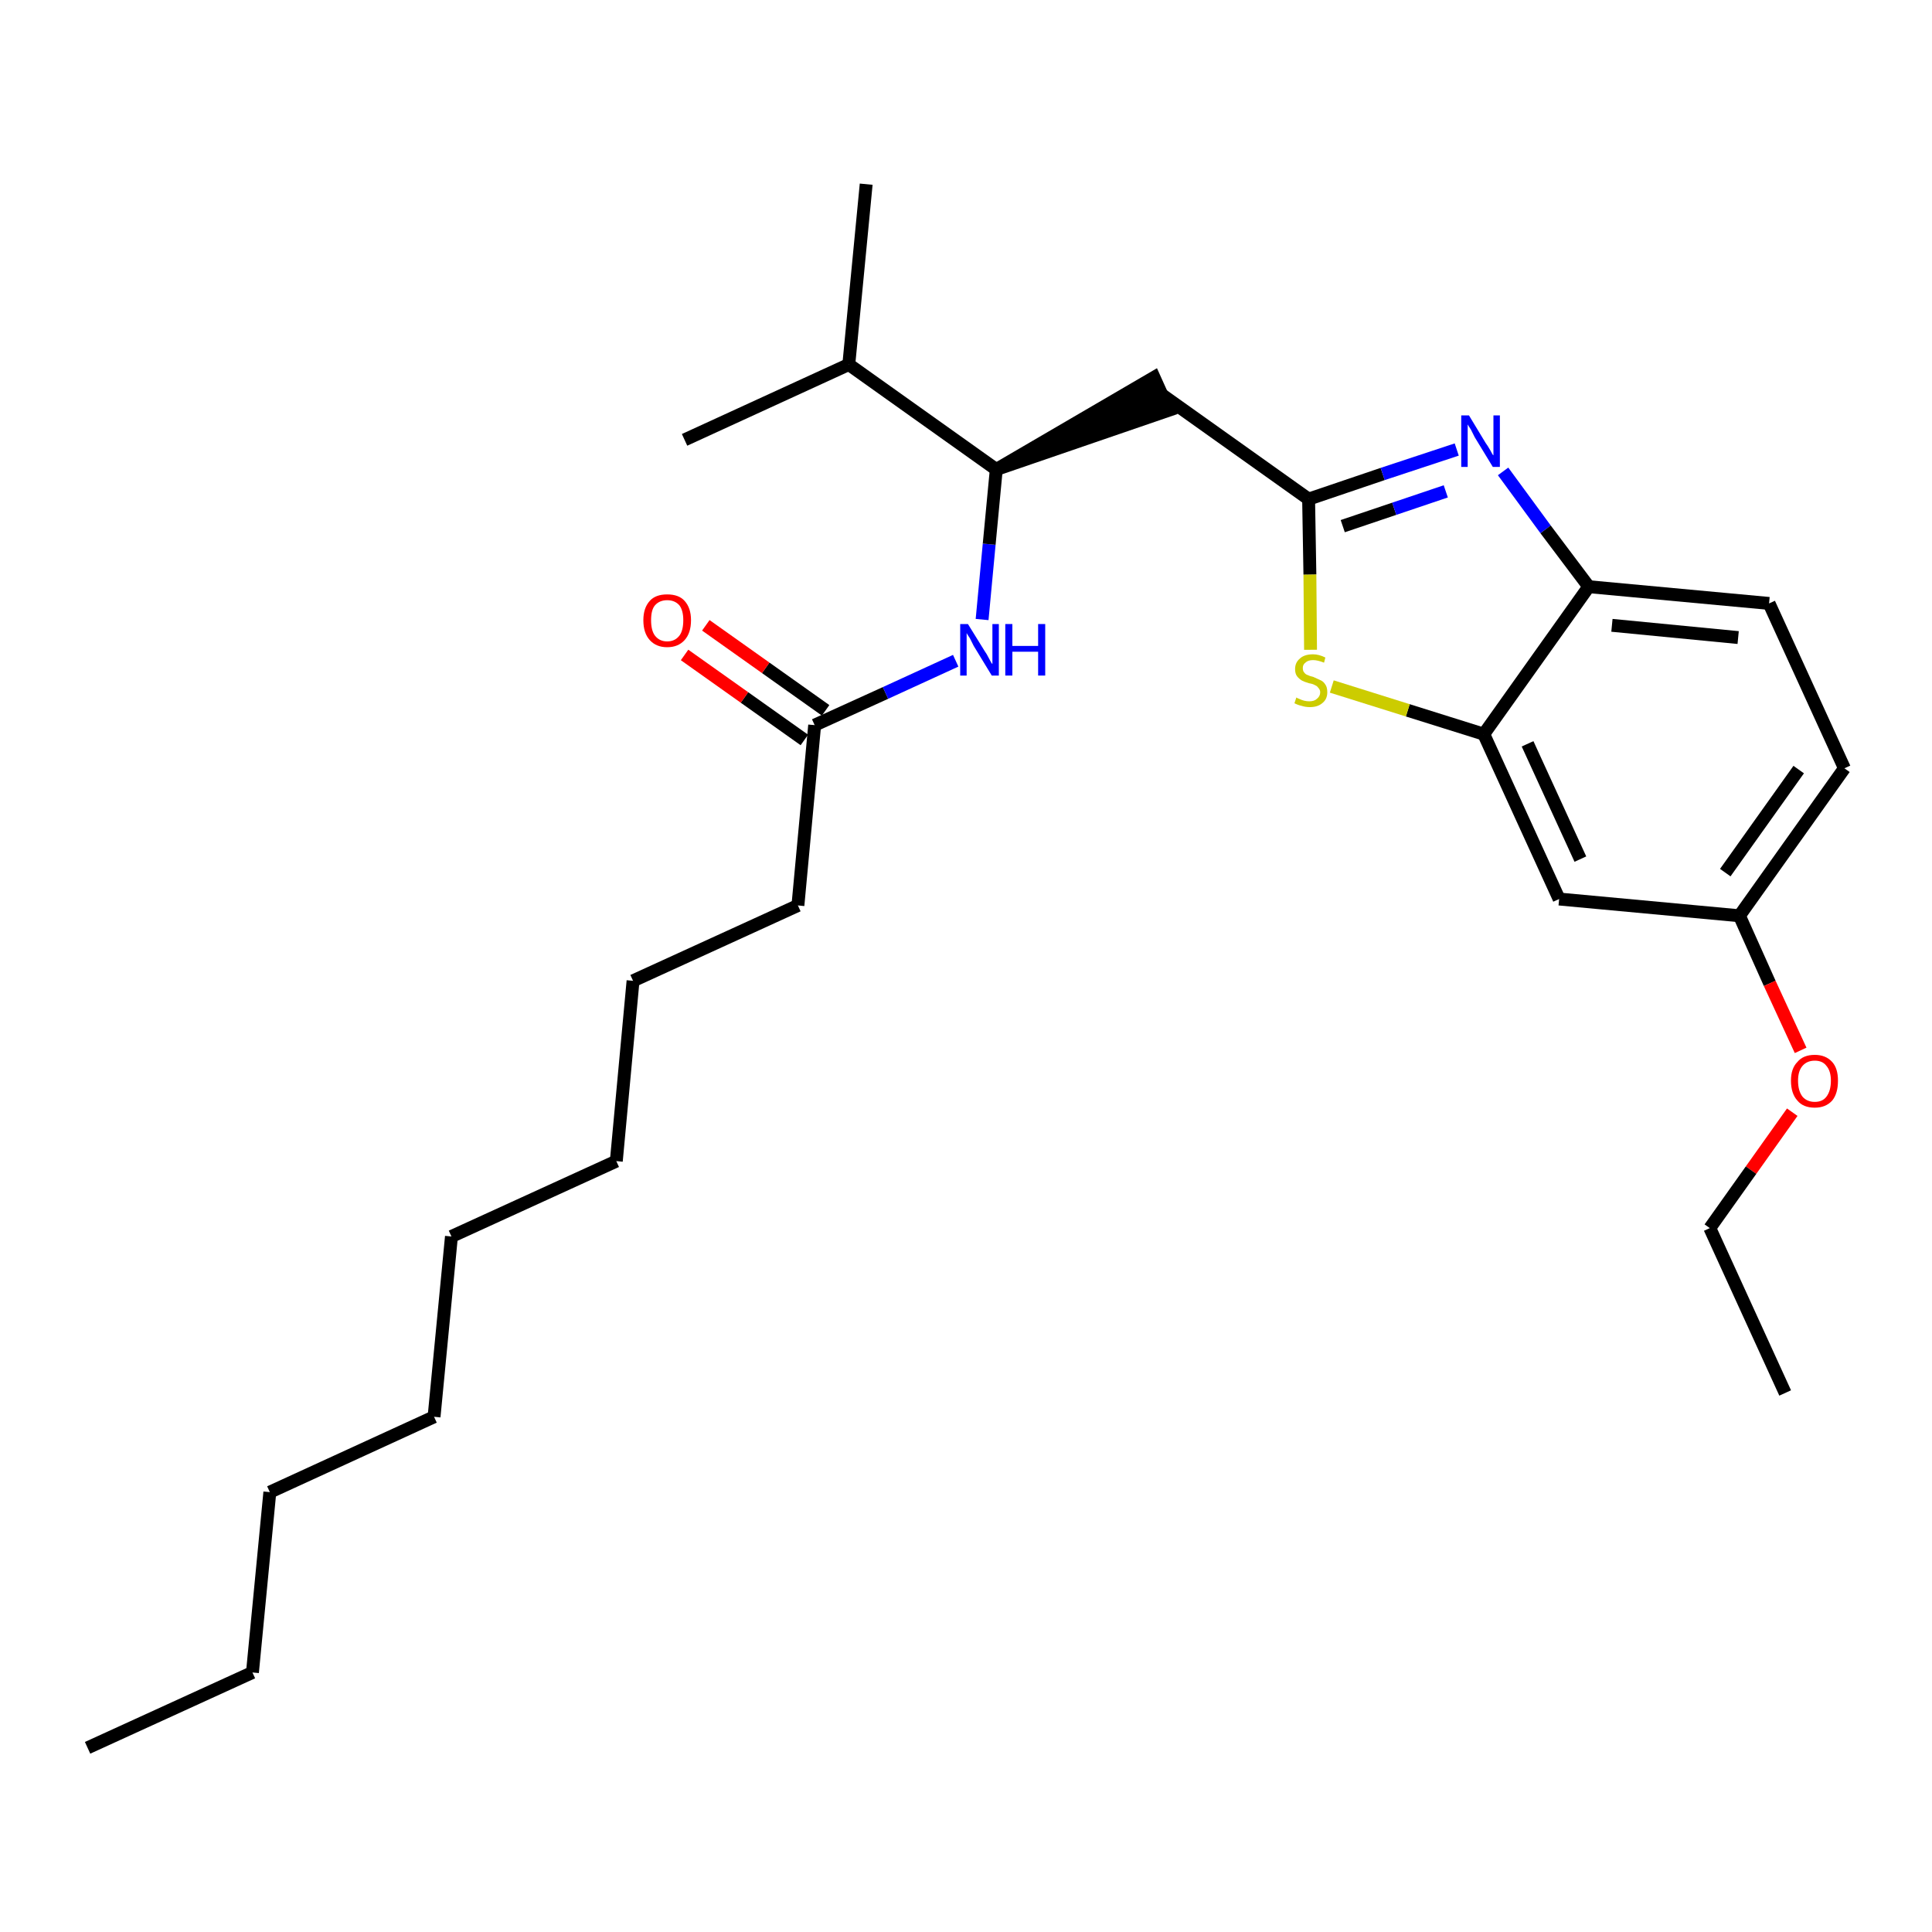 <?xml version='1.0' encoding='iso-8859-1'?>
<svg version='1.1' baseProfile='full'
              xmlns='http://www.w3.org/2000/svg'
                      xmlns:rdkit='http://www.rdkit.org/xml'
                      xmlns:xlink='http://www.w3.org/1999/xlink'
                  xml:space='preserve'
width='300px' height='300px' viewBox='0 0 300 300'>
<!-- END OF HEADER -->
<path class='bond-0 atom-0 atom-1' d='M 13.6,271.4 L 39.2,259.7' style='fill:none;fill-rule:evenodd;stroke:#000000;stroke-width:2.0px;stroke-linecap:butt;stroke-linejoin:miter;stroke-opacity:1' />
<path class='bond-1 atom-1 atom-2' d='M 39.2,259.7 L 41.9,231.7' style='fill:none;fill-rule:evenodd;stroke:#000000;stroke-width:2.0px;stroke-linecap:butt;stroke-linejoin:miter;stroke-opacity:1' />
<path class='bond-2 atom-2 atom-3' d='M 41.9,231.7 L 67.4,220.0' style='fill:none;fill-rule:evenodd;stroke:#000000;stroke-width:2.0px;stroke-linecap:butt;stroke-linejoin:miter;stroke-opacity:1' />
<path class='bond-3 atom-3 atom-4' d='M 67.4,220.0 L 70.1,192.0' style='fill:none;fill-rule:evenodd;stroke:#000000;stroke-width:2.0px;stroke-linecap:butt;stroke-linejoin:miter;stroke-opacity:1' />
<path class='bond-4 atom-4 atom-5' d='M 70.1,192.0 L 95.7,180.3' style='fill:none;fill-rule:evenodd;stroke:#000000;stroke-width:2.0px;stroke-linecap:butt;stroke-linejoin:miter;stroke-opacity:1' />
<path class='bond-5 atom-5 atom-6' d='M 95.7,180.3 L 98.3,152.3' style='fill:none;fill-rule:evenodd;stroke:#000000;stroke-width:2.0px;stroke-linecap:butt;stroke-linejoin:miter;stroke-opacity:1' />
<path class='bond-6 atom-6 atom-7' d='M 98.3,152.3 L 123.9,140.6' style='fill:none;fill-rule:evenodd;stroke:#000000;stroke-width:2.0px;stroke-linecap:butt;stroke-linejoin:miter;stroke-opacity:1' />
<path class='bond-7 atom-7 atom-8' d='M 123.9,140.6 L 126.5,112.6' style='fill:none;fill-rule:evenodd;stroke:#000000;stroke-width:2.0px;stroke-linecap:butt;stroke-linejoin:miter;stroke-opacity:1' />
<path class='bond-8 atom-8 atom-9' d='M 128.2,110.3 L 118.9,103.7' style='fill:none;fill-rule:evenodd;stroke:#000000;stroke-width:2.0px;stroke-linecap:butt;stroke-linejoin:miter;stroke-opacity:1' />
<path class='bond-8 atom-8 atom-9' d='M 118.9,103.7 L 109.6,97.1' style='fill:none;fill-rule:evenodd;stroke:#FF0000;stroke-width:2.0px;stroke-linecap:butt;stroke-linejoin:miter;stroke-opacity:1' />
<path class='bond-8 atom-8 atom-9' d='M 124.9,114.9 L 115.6,108.3' style='fill:none;fill-rule:evenodd;stroke:#000000;stroke-width:2.0px;stroke-linecap:butt;stroke-linejoin:miter;stroke-opacity:1' />
<path class='bond-8 atom-8 atom-9' d='M 115.6,108.3 L 106.3,101.7' style='fill:none;fill-rule:evenodd;stroke:#FF0000;stroke-width:2.0px;stroke-linecap:butt;stroke-linejoin:miter;stroke-opacity:1' />
<path class='bond-9 atom-8 atom-10' d='M 126.5,112.6 L 137.5,107.6' style='fill:none;fill-rule:evenodd;stroke:#000000;stroke-width:2.0px;stroke-linecap:butt;stroke-linejoin:miter;stroke-opacity:1' />
<path class='bond-9 atom-8 atom-10' d='M 137.5,107.6 L 148.4,102.6' style='fill:none;fill-rule:evenodd;stroke:#0000FF;stroke-width:2.0px;stroke-linecap:butt;stroke-linejoin:miter;stroke-opacity:1' />
<path class='bond-10 atom-10 atom-11' d='M 152.5,96.2 L 153.6,84.5' style='fill:none;fill-rule:evenodd;stroke:#0000FF;stroke-width:2.0px;stroke-linecap:butt;stroke-linejoin:miter;stroke-opacity:1' />
<path class='bond-10 atom-10 atom-11' d='M 153.6,84.5 L 154.7,72.9' style='fill:none;fill-rule:evenodd;stroke:#000000;stroke-width:2.0px;stroke-linecap:butt;stroke-linejoin:miter;stroke-opacity:1' />
<path class='bond-11 atom-11 atom-12' d='M 154.7,72.9 L 181.5,63.7 L 179.2,58.6 Z' style='fill:#000000;fill-rule:evenodd;fill-opacity:1;stroke:#000000;stroke-width:2.0px;stroke-linecap:butt;stroke-linejoin:miter;stroke-opacity:1;' />
<path class='bond-24 atom-11 atom-25' d='M 154.7,72.9 L 131.8,56.6' style='fill:none;fill-rule:evenodd;stroke:#000000;stroke-width:2.0px;stroke-linecap:butt;stroke-linejoin:miter;stroke-opacity:1' />
<path class='bond-12 atom-12 atom-13' d='M 180.3,61.2 L 203.2,77.5' style='fill:none;fill-rule:evenodd;stroke:#000000;stroke-width:2.0px;stroke-linecap:butt;stroke-linejoin:miter;stroke-opacity:1' />
<path class='bond-13 atom-13 atom-14' d='M 203.2,77.5 L 214.7,73.6' style='fill:none;fill-rule:evenodd;stroke:#000000;stroke-width:2.0px;stroke-linecap:butt;stroke-linejoin:miter;stroke-opacity:1' />
<path class='bond-13 atom-13 atom-14' d='M 214.7,73.6 L 226.2,69.8' style='fill:none;fill-rule:evenodd;stroke:#0000FF;stroke-width:2.0px;stroke-linecap:butt;stroke-linejoin:miter;stroke-opacity:1' />
<path class='bond-13 atom-13 atom-14' d='M 208.5,81.7 L 216.5,79.0' style='fill:none;fill-rule:evenodd;stroke:#000000;stroke-width:2.0px;stroke-linecap:butt;stroke-linejoin:miter;stroke-opacity:1' />
<path class='bond-13 atom-13 atom-14' d='M 216.5,79.0 L 224.5,76.3' style='fill:none;fill-rule:evenodd;stroke:#0000FF;stroke-width:2.0px;stroke-linecap:butt;stroke-linejoin:miter;stroke-opacity:1' />
<path class='bond-27 atom-24 atom-13' d='M 203.5,100.9 L 203.4,89.2' style='fill:none;fill-rule:evenodd;stroke:#CCCC00;stroke-width:2.0px;stroke-linecap:butt;stroke-linejoin:miter;stroke-opacity:1' />
<path class='bond-27 atom-24 atom-13' d='M 203.4,89.2 L 203.2,77.5' style='fill:none;fill-rule:evenodd;stroke:#000000;stroke-width:2.0px;stroke-linecap:butt;stroke-linejoin:miter;stroke-opacity:1' />
<path class='bond-14 atom-14 atom-15' d='M 233.4,73.2 L 240.0,82.2' style='fill:none;fill-rule:evenodd;stroke:#0000FF;stroke-width:2.0px;stroke-linecap:butt;stroke-linejoin:miter;stroke-opacity:1' />
<path class='bond-14 atom-14 atom-15' d='M 240.0,82.2 L 246.7,91.1' style='fill:none;fill-rule:evenodd;stroke:#000000;stroke-width:2.0px;stroke-linecap:butt;stroke-linejoin:miter;stroke-opacity:1' />
<path class='bond-15 atom-15 atom-16' d='M 246.7,91.1 L 274.7,93.7' style='fill:none;fill-rule:evenodd;stroke:#000000;stroke-width:2.0px;stroke-linecap:butt;stroke-linejoin:miter;stroke-opacity:1' />
<path class='bond-15 atom-15 atom-16' d='M 250.3,97.1 L 269.9,99.0' style='fill:none;fill-rule:evenodd;stroke:#000000;stroke-width:2.0px;stroke-linecap:butt;stroke-linejoin:miter;stroke-opacity:1' />
<path class='bond-28 atom-23 atom-15' d='M 230.4,114.0 L 246.7,91.1' style='fill:none;fill-rule:evenodd;stroke:#000000;stroke-width:2.0px;stroke-linecap:butt;stroke-linejoin:miter;stroke-opacity:1' />
<path class='bond-16 atom-16 atom-17' d='M 274.7,93.7 L 286.4,119.3' style='fill:none;fill-rule:evenodd;stroke:#000000;stroke-width:2.0px;stroke-linecap:butt;stroke-linejoin:miter;stroke-opacity:1' />
<path class='bond-17 atom-17 atom-18' d='M 286.4,119.3 L 270.1,142.2' style='fill:none;fill-rule:evenodd;stroke:#000000;stroke-width:2.0px;stroke-linecap:butt;stroke-linejoin:miter;stroke-opacity:1' />
<path class='bond-17 atom-17 atom-18' d='M 279.3,119.5 L 267.9,135.5' style='fill:none;fill-rule:evenodd;stroke:#000000;stroke-width:2.0px;stroke-linecap:butt;stroke-linejoin:miter;stroke-opacity:1' />
<path class='bond-18 atom-18 atom-19' d='M 270.1,142.2 L 274.8,152.7' style='fill:none;fill-rule:evenodd;stroke:#000000;stroke-width:2.0px;stroke-linecap:butt;stroke-linejoin:miter;stroke-opacity:1' />
<path class='bond-18 atom-18 atom-19' d='M 274.8,152.7 L 279.6,163.1' style='fill:none;fill-rule:evenodd;stroke:#FF0000;stroke-width:2.0px;stroke-linecap:butt;stroke-linejoin:miter;stroke-opacity:1' />
<path class='bond-21 atom-18 atom-22' d='M 270.1,142.2 L 242.1,139.6' style='fill:none;fill-rule:evenodd;stroke:#000000;stroke-width:2.0px;stroke-linecap:butt;stroke-linejoin:miter;stroke-opacity:1' />
<path class='bond-19 atom-19 atom-20' d='M 278.3,172.7 L 271.9,181.7' style='fill:none;fill-rule:evenodd;stroke:#FF0000;stroke-width:2.0px;stroke-linecap:butt;stroke-linejoin:miter;stroke-opacity:1' />
<path class='bond-19 atom-19 atom-20' d='M 271.9,181.7 L 265.5,190.7' style='fill:none;fill-rule:evenodd;stroke:#000000;stroke-width:2.0px;stroke-linecap:butt;stroke-linejoin:miter;stroke-opacity:1' />
<path class='bond-20 atom-20 atom-21' d='M 265.5,190.7 L 277.2,216.3' style='fill:none;fill-rule:evenodd;stroke:#000000;stroke-width:2.0px;stroke-linecap:butt;stroke-linejoin:miter;stroke-opacity:1' />
<path class='bond-22 atom-22 atom-23' d='M 242.1,139.6 L 230.4,114.0' style='fill:none;fill-rule:evenodd;stroke:#000000;stroke-width:2.0px;stroke-linecap:butt;stroke-linejoin:miter;stroke-opacity:1' />
<path class='bond-22 atom-22 atom-23' d='M 245.4,133.4 L 237.2,115.5' style='fill:none;fill-rule:evenodd;stroke:#000000;stroke-width:2.0px;stroke-linecap:butt;stroke-linejoin:miter;stroke-opacity:1' />
<path class='bond-23 atom-23 atom-24' d='M 230.4,114.0 L 218.6,110.3' style='fill:none;fill-rule:evenodd;stroke:#000000;stroke-width:2.0px;stroke-linecap:butt;stroke-linejoin:miter;stroke-opacity:1' />
<path class='bond-23 atom-23 atom-24' d='M 218.6,110.3 L 206.8,106.6' style='fill:none;fill-rule:evenodd;stroke:#CCCC00;stroke-width:2.0px;stroke-linecap:butt;stroke-linejoin:miter;stroke-opacity:1' />
<path class='bond-25 atom-25 atom-26' d='M 131.8,56.6 L 134.5,28.6' style='fill:none;fill-rule:evenodd;stroke:#000000;stroke-width:2.0px;stroke-linecap:butt;stroke-linejoin:miter;stroke-opacity:1' />
<path class='bond-26 atom-25 atom-27' d='M 131.8,56.6 L 106.3,68.3' style='fill:none;fill-rule:evenodd;stroke:#000000;stroke-width:2.0px;stroke-linecap:butt;stroke-linejoin:miter;stroke-opacity:1' />
<path  class='atom-9' d='M 99.9 96.3
Q 99.9 94.4, 100.9 93.3
Q 101.8 92.3, 103.6 92.3
Q 105.4 92.3, 106.3 93.3
Q 107.3 94.4, 107.3 96.3
Q 107.3 98.3, 106.3 99.4
Q 105.3 100.5, 103.6 100.5
Q 101.9 100.5, 100.9 99.4
Q 99.9 98.3, 99.9 96.3
M 103.6 99.6
Q 104.8 99.6, 105.5 98.7
Q 106.1 97.9, 106.1 96.3
Q 106.1 94.8, 105.5 94.0
Q 104.8 93.2, 103.6 93.2
Q 102.4 93.2, 101.7 94.0
Q 101.1 94.7, 101.1 96.3
Q 101.1 97.9, 101.7 98.7
Q 102.4 99.6, 103.6 99.6
' fill='#FF0000'/>
<path  class='atom-10' d='M 150.3 96.9
L 152.9 101.1
Q 153.2 101.5, 153.6 102.3
Q 154.0 103.1, 154.1 103.1
L 154.1 96.9
L 155.1 96.9
L 155.1 104.9
L 154.0 104.9
L 151.2 100.3
Q 150.9 99.7, 150.6 99.1
Q 150.2 98.5, 150.1 98.3
L 150.1 104.9
L 149.1 104.9
L 149.1 96.9
L 150.3 96.9
' fill='#0000FF'/>
<path  class='atom-10' d='M 156.1 96.9
L 157.2 96.9
L 157.2 100.3
L 161.2 100.3
L 161.2 96.9
L 162.3 96.9
L 162.3 104.9
L 161.2 104.9
L 161.2 101.2
L 157.2 101.2
L 157.2 104.9
L 156.1 104.9
L 156.1 96.9
' fill='#0000FF'/>
<path  class='atom-14' d='M 228.1 64.5
L 230.7 68.8
Q 231.0 69.2, 231.4 69.9
Q 231.8 70.7, 231.9 70.7
L 231.9 64.5
L 232.9 64.5
L 232.9 72.5
L 231.8 72.5
L 229.0 67.9
Q 228.7 67.3, 228.4 66.7
Q 228.0 66.1, 227.9 65.9
L 227.9 72.5
L 226.9 72.5
L 226.9 64.5
L 228.1 64.5
' fill='#0000FF'/>
<path  class='atom-19' d='M 278.1 167.8
Q 278.1 165.9, 279.1 164.9
Q 280.0 163.8, 281.8 163.8
Q 283.5 163.8, 284.5 164.9
Q 285.4 165.9, 285.4 167.8
Q 285.4 169.8, 284.5 170.9
Q 283.5 172.0, 281.8 172.0
Q 280.0 172.0, 279.1 170.9
Q 278.1 169.8, 278.1 167.8
M 281.8 171.1
Q 283.0 171.1, 283.6 170.3
Q 284.3 169.4, 284.3 167.8
Q 284.3 166.3, 283.6 165.5
Q 283.0 164.7, 281.8 164.7
Q 280.6 164.7, 279.9 165.5
Q 279.2 166.3, 279.2 167.8
Q 279.2 169.4, 279.9 170.3
Q 280.6 171.1, 281.8 171.1
' fill='#FF0000'/>
<path  class='atom-24' d='M 201.3 108.3
Q 201.4 108.4, 201.7 108.5
Q 202.1 108.7, 202.5 108.8
Q 202.9 108.9, 203.3 108.9
Q 204.1 108.9, 204.5 108.5
Q 205.0 108.1, 205.0 107.5
Q 205.0 107.1, 204.7 106.8
Q 204.5 106.5, 204.2 106.4
Q 203.9 106.2, 203.3 106.1
Q 202.6 105.9, 202.2 105.7
Q 201.7 105.4, 201.4 105.0
Q 201.1 104.6, 201.1 103.9
Q 201.1 102.9, 201.8 102.3
Q 202.5 101.6, 203.9 101.6
Q 204.8 101.6, 205.8 102.1
L 205.6 102.9
Q 204.6 102.5, 203.9 102.5
Q 203.1 102.5, 202.7 102.9
Q 202.3 103.2, 202.3 103.7
Q 202.3 104.2, 202.5 104.4
Q 202.7 104.7, 203.0 104.8
Q 203.4 105.0, 203.9 105.1
Q 204.6 105.4, 205.0 105.6
Q 205.5 105.8, 205.8 106.3
Q 206.1 106.7, 206.1 107.5
Q 206.1 108.6, 205.3 109.2
Q 204.6 109.8, 203.4 109.8
Q 202.7 109.8, 202.1 109.6
Q 201.6 109.5, 201.0 109.2
L 201.3 108.3
' fill='#CCCC00'/>
</svg>
